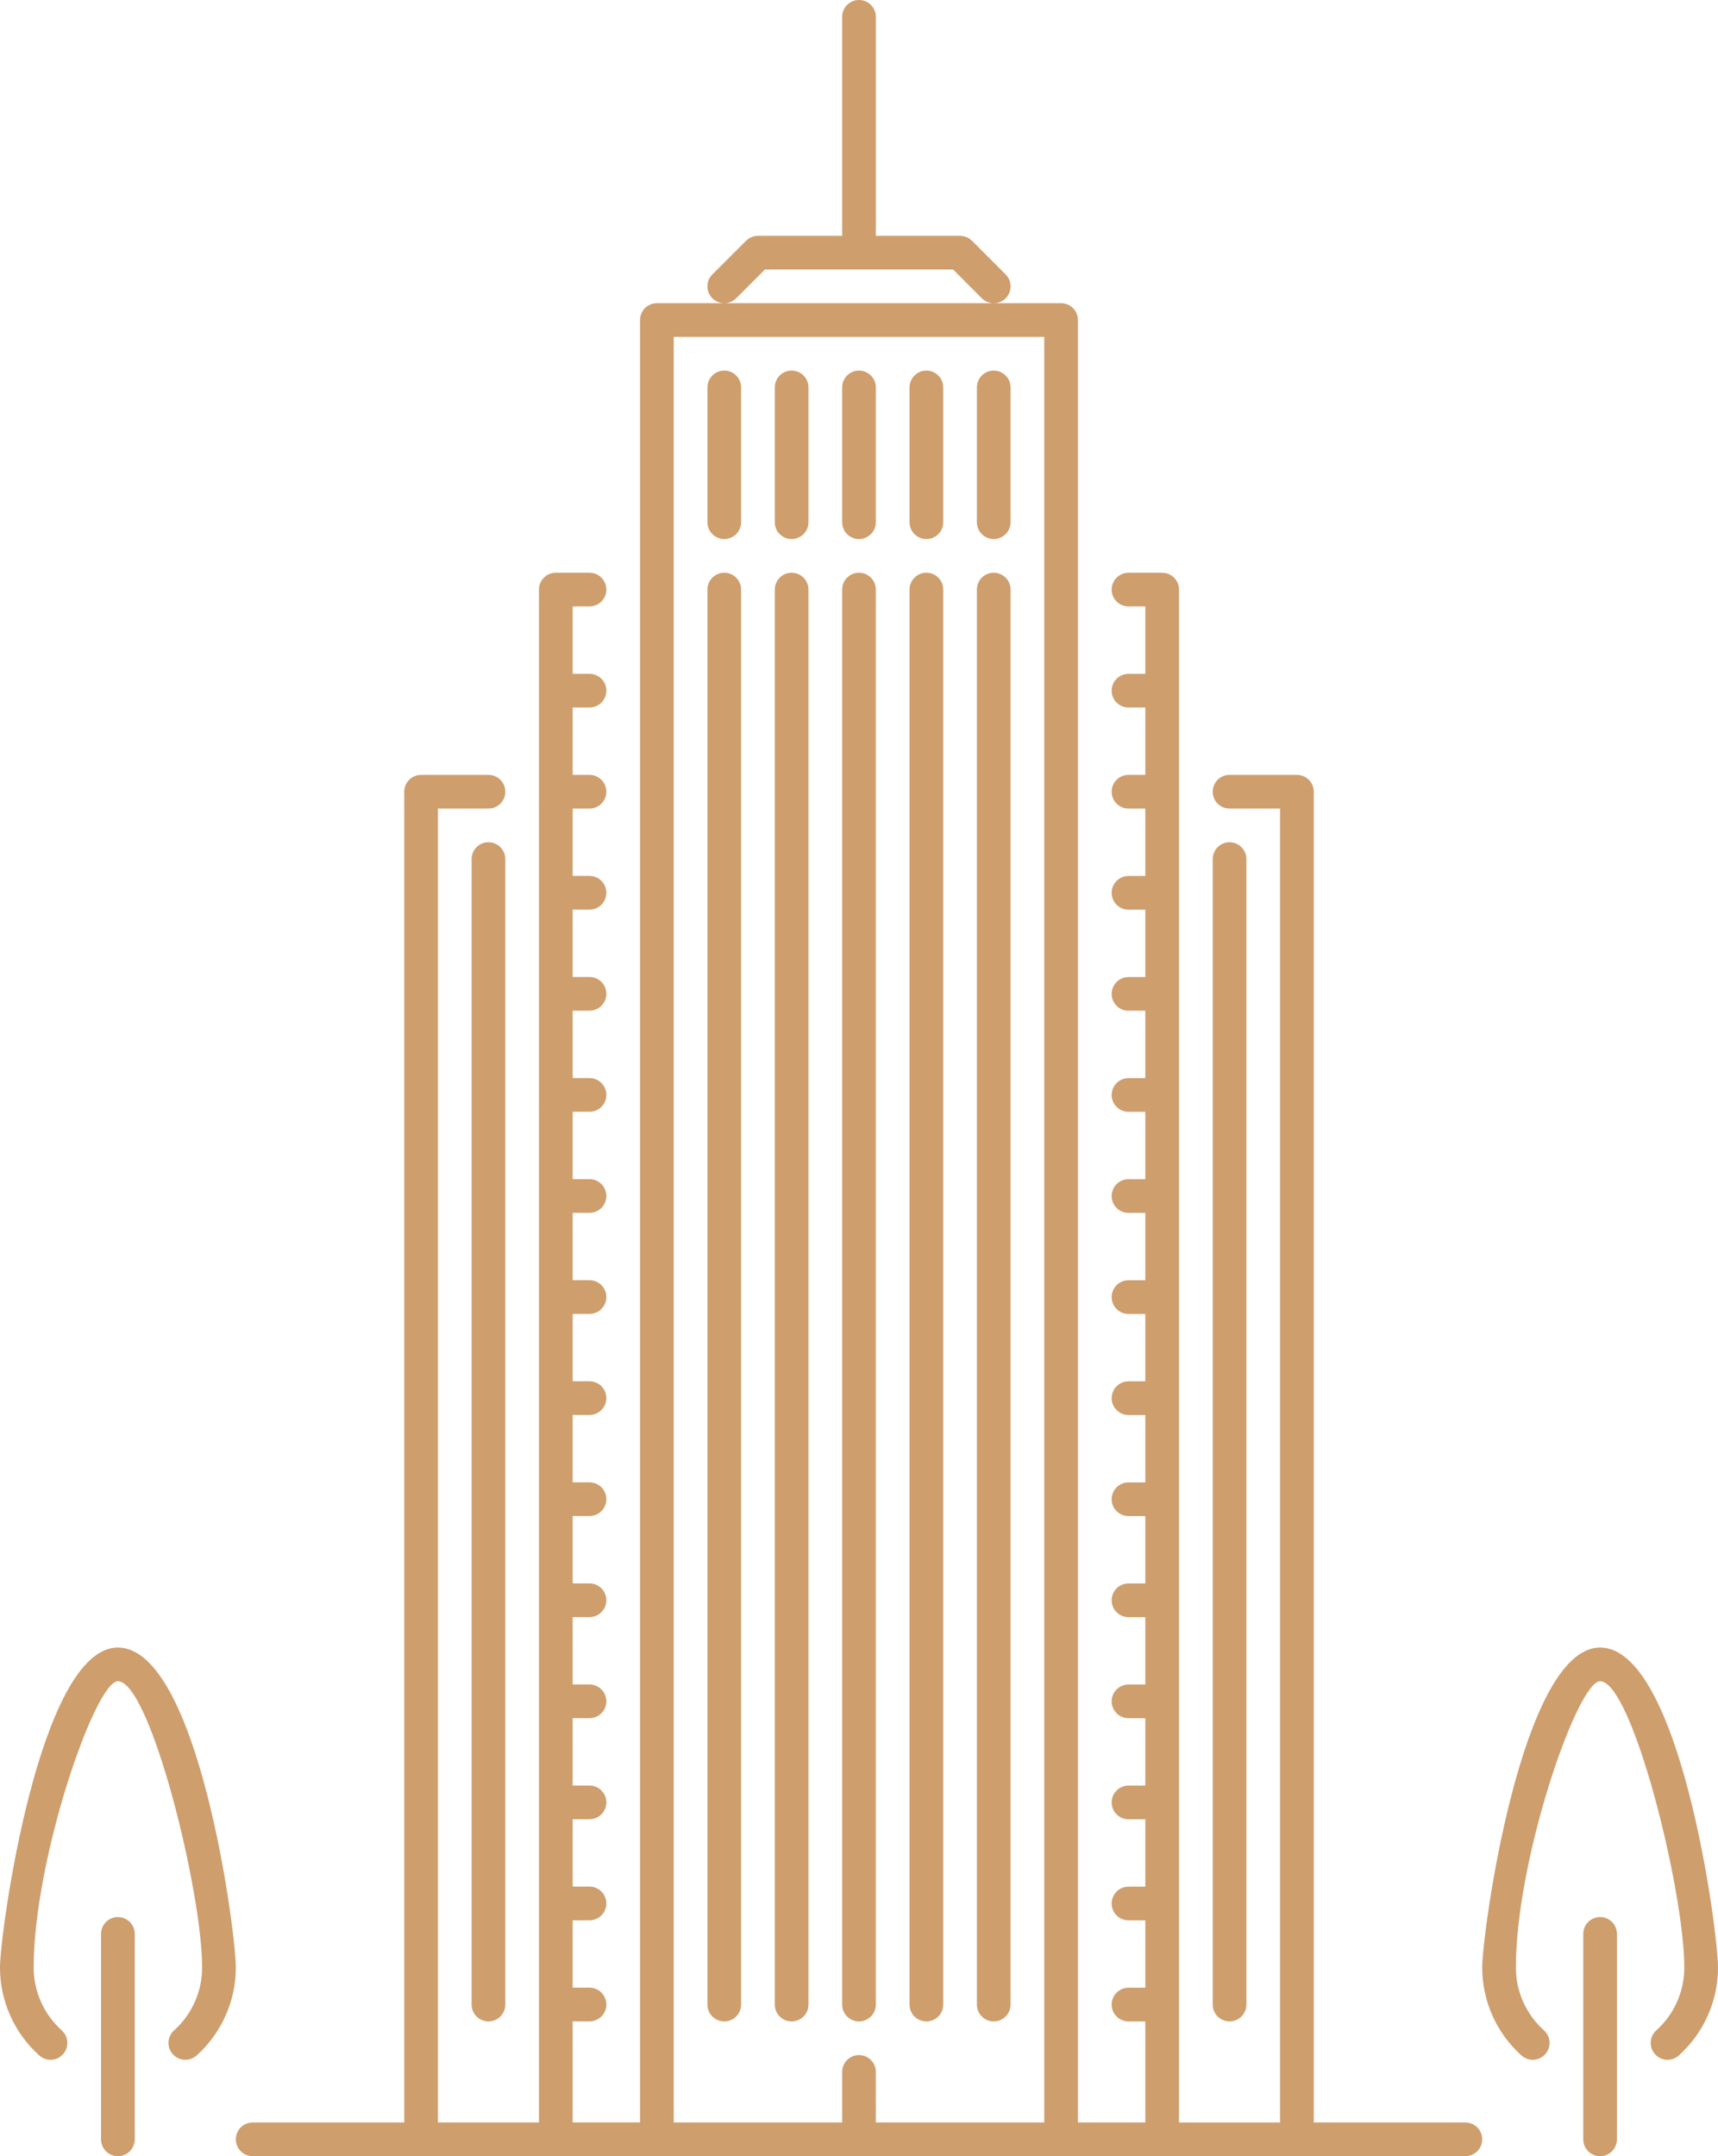 <svg version="1.1" id="图层_1" x="0px" y="0px" width="143.754px" height="180.396px" viewBox="0 0 143.754 180.396" enable-background="new 0 0 143.754 180.396" xml:space="preserve" xmlns="http://www.w3.org/2000/svg" xmlns:xlink="http://www.w3.org/1999/xlink" xmlns:xml="http://www.w3.org/XML/1998/namespace">
  <path fill="#CE9E6D" d="M135.297,161.801v17.186c0,0.781-0.629,1.41-1.408,1.41s-1.41-0.629-1.41-1.41v-17.186
	c0-0.779,0.631-1.41,1.41-1.41S135.297,161.021,135.297,161.801z M133.889,137.842c-6.572,0-9.865,23.797-9.865,26.777
	c0,2.799,1.195,5.48,3.285,7.352c0.582,0.52,1.469,0.477,1.99-0.107c0.521-0.58,0.473-1.469-0.105-1.99
	c-1.494-1.34-2.354-3.254-2.354-5.254c0-9.109,5.15-23.959,7.049-23.959c2.678,0,7.045,17.502,7.045,23.959
	c0,2.004-0.852,3.916-2.344,5.254c-0.578,0.521-0.629,1.41-0.107,1.99c0.277,0.313,0.662,0.469,1.047,0.469
	c0.338,0,0.674-0.119,0.943-0.361c2.084-1.869,3.281-4.551,3.281-7.352C143.754,161.514,140.59,137.842,133.889,137.842z
	 M9.865,160.391c-0.781,0-1.41,0.631-1.41,1.41v17.186c0,0.781,0.631,1.41,1.41,1.41c0.777,0,1.41-0.629,1.41-1.41v-17.186
	C11.275,161.021,10.643,160.391,9.865,160.391z M9.865,137.842C3.293,137.842,0,161.639,0,164.619c0,2.799,1.199,5.48,3.287,7.352
	c0.584,0.52,1.471,0.477,1.988-0.107c0.521-0.58,0.471-1.469-0.107-1.99c-1.494-1.34-2.35-3.254-2.35-5.254
	c0-9.109,5.146-23.959,7.047-23.959c2.68,0,7.047,17.502,7.047,23.959c0,2.004-0.855,3.916-2.346,5.254
	c-0.578,0.521-0.627,1.41-0.107,1.99c0.279,0.313,0.664,0.469,1.051,0.469c0.334,0,0.672-0.119,0.941-0.361
	c2.082-1.869,3.281-4.551,3.281-7.352C19.732,161.514,16.57,137.842,9.865,137.842z M60.602,47.918c-0.777,0-1.408,0.631-1.408,1.41
	v118.385c0,0.779,0.631,1.41,1.408,1.41c0.781,0,1.41-0.631,1.41-1.41V49.328C62.012,48.549,61.383,47.918,60.602,47.918z
	 M66.238,47.918c-0.779,0-1.408,0.631-1.408,1.41v118.385c0,0.779,0.629,1.41,1.408,1.41s1.41-0.631,1.41-1.41V49.328
	C67.648,48.549,67.018,47.918,66.238,47.918z M71.877,169.123c0.779,0,1.41-0.631,1.41-1.41V49.328c0-0.779-0.631-1.41-1.41-1.41
	s-1.41,0.631-1.41,1.41v118.385C70.467,168.492,71.1,169.123,71.877,169.123z M60.602,31.006c-0.777,0-1.408,0.631-1.408,1.41
	v11.273c0,0.779,0.631,1.41,1.408,1.41c0.781,0,1.41-0.631,1.41-1.41V32.416C62.012,31.637,61.383,31.006,60.602,31.006z
	 M66.238,31.006c-0.779,0-1.408,0.631-1.408,1.41v11.273c0,0.779,0.629,1.41,1.408,1.41s1.41-0.631,1.41-1.41V32.416
	C67.648,31.637,67.018,31.006,66.238,31.006z M71.877,45.1c0.779,0,1.41-0.631,1.41-1.41V32.416c0-0.779-0.631-1.41-1.41-1.41
	s-1.41,0.631-1.41,1.41v11.273C70.467,44.469,71.1,45.1,71.877,45.1z M77.514,169.123c0.781,0,1.412-0.631,1.412-1.41V49.328
	c0-0.779-0.631-1.41-1.412-1.41c-0.777,0-1.41,0.631-1.41,1.41v118.385C76.104,168.492,76.736,169.123,77.514,169.123z M77.514,45.1
	c0.781,0,1.412-0.631,1.412-1.41V32.416c0-0.779-0.631-1.41-1.412-1.41c-0.777,0-1.41,0.631-1.41,1.41v11.273
	C76.104,44.469,76.736,45.1,77.514,45.1z M83.15,169.123c0.777,0,1.41-0.631,1.41-1.41V49.328c0-0.779-0.633-1.41-1.41-1.41
	c-0.781,0-1.408,0.631-1.408,1.41v118.385C81.742,168.492,82.369,169.123,83.15,169.123z M83.15,45.1c0.777,0,1.41-0.631,1.41-1.41
	V32.416c0-0.779-0.633-1.41-1.41-1.41c-0.781,0-1.408,0.631-1.408,1.41v11.273C81.742,44.469,82.369,45.1,83.15,45.1z
	 M102.881,169.123c0.779,0,1.41-0.631,1.41-1.41V71.877c0-0.779-0.631-1.41-1.41-1.41c-0.777,0-1.406,0.631-1.406,1.41v95.836
	C101.475,168.492,102.104,169.123,102.881,169.123z M40.871,70.467c-0.779,0-1.408,0.631-1.408,1.41v95.836
	c0,0.779,0.629,1.41,1.408,1.41s1.41-0.631,1.41-1.41V71.877C42.281,71.098,41.65,70.467,40.871,70.467z M64.006,22.549H79.75
	l2.404,2.408c0.277,0.273,0.635,0.412,0.996,0.412c0.363,0,0.723-0.139,0.998-0.412c0.549-0.551,0.549-1.443,0-1.994l-2.818-2.82
	c-0.003-0.003-0.006-0.004-0.01-0.006c-0.127-0.126-0.279-0.228-0.448-0.297c-0.011-0.005-0.022-0.007-0.034-0.011
	c-0.152-0.059-0.316-0.094-0.49-0.096c-0.008,0-0.014-0.001-0.021-0.001h-7.039V1.41c0-0.779-0.631-1.41-1.41-1.41
	s-1.41,0.631-1.41,1.41v18.322h-7.041c-0.006,0-0.01,0.001-0.016,0.001c-0.177,0.001-0.345,0.037-0.501,0.098
	c-0.009,0.003-0.017,0.004-0.024,0.008c-0.18,0.073-0.34,0.183-0.473,0.319l-2.807,2.805c-0.551,0.551-0.551,1.443,0,1.994
	c0.273,0.273,0.637,0.412,0.996,0.412c0.361,0,0.723-0.139,0.996-0.412L64.006,22.549z M124.023,178.986
	c0,0.781-0.631,1.41-1.41,1.41H21.141c-0.779,0-1.408-0.629-1.408-1.41c0-0.777,0.629-1.408,1.408-1.408h12.684V66.24
	c0-0.779,0.631-1.41,1.41-1.41h5.637c0.779,0,1.41,0.631,1.41,1.41c0,0.777-0.631,1.41-1.41,1.41h-4.229v109.928h8.455V49.328
	c0-0.779,0.633-1.41,1.41-1.41h2.82c0.779,0,1.408,0.631,1.408,1.41s-0.629,1.408-1.408,1.408h-1.41v5.639h1.41
	c0.779,0,1.408,0.629,1.408,1.408s-0.629,1.41-1.408,1.41h-1.41v5.637h1.41c0.779,0,1.408,0.631,1.408,1.41
	c0,0.777-0.629,1.41-1.408,1.41h-1.41v5.635h1.41c0.779,0,1.408,0.631,1.408,1.41s-0.629,1.41-1.408,1.41h-1.41v5.637h1.41
	c0.779,0,1.408,0.631,1.408,1.41s-0.629,1.408-1.408,1.408h-1.41v5.639h1.41c0.779,0,1.408,0.629,1.408,1.408
	s-0.629,1.41-1.408,1.41h-1.41v5.637h1.41c0.779,0,1.408,0.631,1.408,1.41s-0.629,1.408-1.408,1.408h-1.41v5.637h1.41
	c0.779,0,1.408,0.631,1.408,1.41s-0.629,1.41-1.408,1.41h-1.41v5.637h1.41c0.779,0,1.408,0.631,1.408,1.41
	c0,0.777-0.629,1.408-1.408,1.408h-1.41v5.639h1.41c0.779,0,1.408,0.631,1.408,1.408c0,0.779-0.629,1.41-1.408,1.41h-1.41v5.637
	h1.41c0.779,0,1.408,0.631,1.408,1.41s-0.629,1.41-1.408,1.41h-1.41v5.637h1.41c0.779,0,1.408,0.629,1.408,1.408
	s-0.629,1.41-1.408,1.41h-1.41v5.637h1.41c0.779,0,1.408,0.631,1.408,1.41c0,0.777-0.629,1.41-1.408,1.41h-1.41v5.637h1.41
	c0.779,0,1.408,0.629,1.408,1.408s-0.629,1.41-1.408,1.41h-1.41v5.637h1.41c0.779,0,1.408,0.631,1.408,1.41s-0.629,1.41-1.408,1.41
	h-1.41v8.455h5.637V26.777c0-0.777,0.631-1.408,1.41-1.408h5.637H83.15h5.639c0.779,0,1.408,0.631,1.408,1.408v150.801h5.639v-8.455
	h-1.408c-0.779,0-1.41-0.631-1.41-1.41s0.631-1.41,1.41-1.41h1.408v-5.637h-1.408c-0.779,0-1.41-0.631-1.41-1.41
	s0.631-1.408,1.41-1.408h1.408v-5.637h-1.408c-0.779,0-1.41-0.633-1.41-1.41c0-0.779,0.631-1.41,1.41-1.41h1.408v-5.637h-1.408
	c-0.779,0-1.41-0.631-1.41-1.41s0.631-1.408,1.41-1.408h1.408v-5.637h-1.408c-0.779,0-1.41-0.631-1.41-1.41s0.631-1.41,1.41-1.41
	h1.408v-5.637h-1.408c-0.779,0-1.41-0.631-1.41-1.41c0-0.777,0.631-1.408,1.41-1.408h1.408v-5.639h-1.408
	c-0.779,0-1.41-0.631-1.41-1.408c0-0.779,0.631-1.41,1.41-1.41h1.408v-5.637h-1.408c-0.779,0-1.41-0.631-1.41-1.41
	s0.631-1.41,1.41-1.41h1.408v-5.637h-1.408c-0.779,0-1.41-0.629-1.41-1.408s0.631-1.41,1.41-1.41h1.408v-5.637h-1.408
	c-0.779,0-1.41-0.631-1.41-1.41s0.631-1.408,1.41-1.408h1.408v-5.639h-1.408c-0.779,0-1.41-0.629-1.41-1.408s0.631-1.41,1.41-1.41
	h1.408v-5.637h-1.408c-0.779,0-1.41-0.631-1.41-1.41s0.631-1.41,1.41-1.41h1.408V67.65h-1.408c-0.779,0-1.41-0.633-1.41-1.41
	c0-0.779,0.631-1.41,1.41-1.41h1.408v-5.637h-1.408c-0.779,0-1.41-0.631-1.41-1.41s0.631-1.408,1.41-1.408h1.408v-5.639h-1.408
	c-0.779,0-1.41-0.629-1.41-1.408s0.631-1.41,1.41-1.41h2.818c0.777,0,1.408,0.631,1.408,1.41v128.25h8.455V67.65h-4.229
	c-0.777,0-1.406-0.633-1.406-1.41c0-0.779,0.629-1.41,1.406-1.41h5.641c0.777,0,1.408,0.631,1.408,1.41v111.338h12.684
	C123.393,177.578,124.023,178.209,124.023,178.986z M56.373,177.578h14.094v-4.229c0-0.779,0.631-1.408,1.41-1.408
	s1.41,0.629,1.41,1.408v4.229h14.092V28.188H56.373V177.578z" class="color c1"/>
</svg>